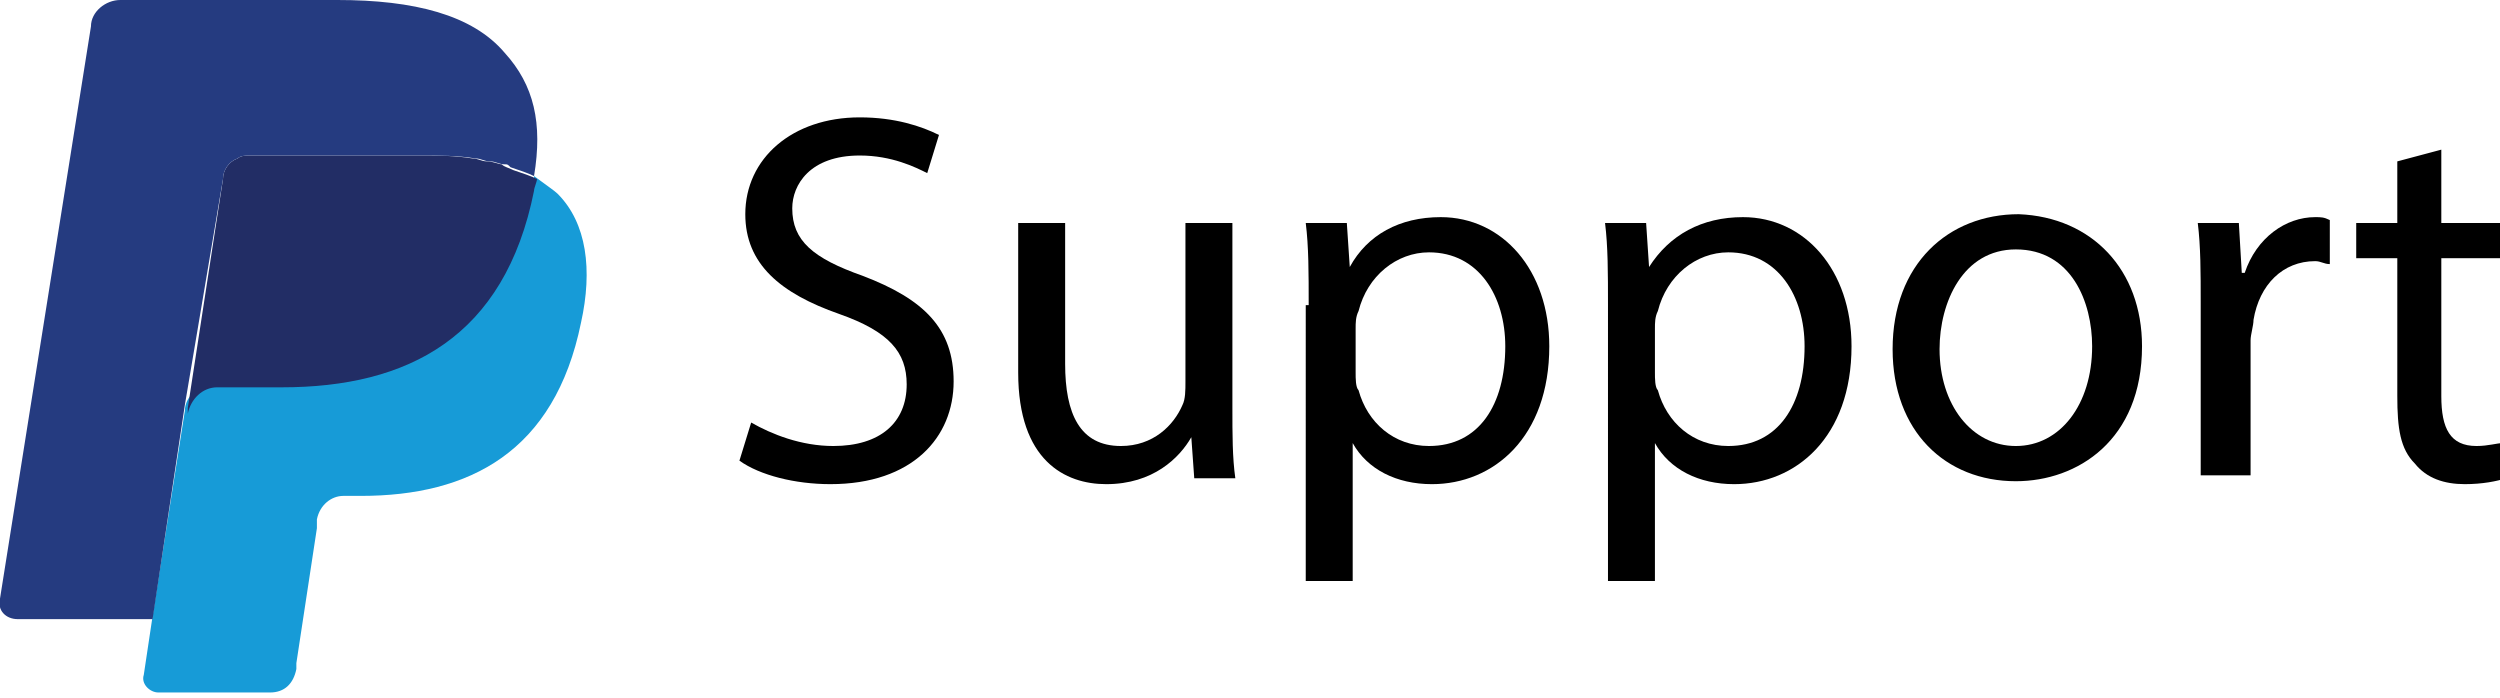 <?xml version="1.0" encoding="utf-8"?>
<!-- Generator: Adobe Illustrator 22.0.1, SVG Export Plug-In . SVG Version: 6.00 Build 0)  -->
<svg version="1.1" id="Layer_1" xmlns="http://www.w3.org/2000/svg" xmlns:xlink="http://www.w3.org/1999/xlink" x="0px" y="0px"
	 viewBox="0 0 85.2 23.8" style="enable-background:new 0 0 85.2 23.8;" xml:space="preserve">
<style type="text/css">
	.st0{display:none;}
	.st1{display:inline;fill:#019CDE;}
	.st2{display:inline;}
	.st3{clip-path:url(#SVGID_2_);}
	.st4{fill:#003087;}
	.st5{display:none;fill:#003087;}
	.st6{fill:#A9D2FC;}
	.st7{fill:#DEEAFF;}
	.st8{fill:#179BD7;}
	.st9{fill:#222D65;}
	.st10{fill:#253B80;}
	.st11{display:none;fill:#253B80;}
</style>
<g id="Layer_2_1_" class="st0">
	<rect x="0" y="-0.2" class="st1" width="76.8" height="24"/>
</g>
<g id="Layer_1_1_" class="st0">
	<title>paypal_reddup</title>
	<g id="Layer_1-2" class="st2">
		<g>
			<g>
				<defs>
					<rect id="SVGID_1_" x="-228.1" y="-74.5" width="539.1" height="175.1"/>
				</defs>
				<clipPath id="SVGID_2_">
					<use xlink:href="#SVGID_1_"  style="overflow:visible;"/>
				</clipPath>
				<g class="st3">
					<path class="st4" d="M16.3,3.7c-0.9-1-2.6-1.4-4.7-1.4H5.4C5,2.2,4.6,2.5,4.6,2.9L2,19.2c0,0.3,0.1,0.6,0.4,0.6h4l1-6v0.1
						c0.1-0.4,0.4-0.7,0.9-0.7h1.9c3.6,0,6.3-1.4,7.2-5.6V7.2C17.3,5.7,17.2,4.7,16.3,3.7"/>
					<path class="st5" d="M16.3,3.7c-0.9-1-2.6-1.4-4.7-1.4H5.4C5,2.2,4.6,2.5,4.6,2.9L2,19.2c0,0.3,0.1,0.6,0.4,0.6h4l1-6v0.1
						c0.1-0.4,0.4-0.7,0.9-0.7h1.9c3.6,0,6.3-1.4,7.2-5.6V7.2C17.3,5.7,17.2,4.7,16.3,3.7"/>
					<path class="st4" d="M8.3,7.2c0-0.4,0.3-0.7,0.7-0.7h4.9c0.5,0,1.1,0,1.6,0.1c0.2,0.1,0.5,0.2,0.8,0.2c0.3,0.1,0.6,0.1,0.9,0.3
						c0.3-1.3,0-2.6-0.9-3.6s-2.6-1.4-4.7-1.4H5.4C5,2.1,4.6,2.4,4.6,2.8L2,19.1c0,0.3,0.1,0.6,0.4,0.6h4l1-6L8.3,7.2z"/>
					<path class="st6" d="M17.2,7.2v0.4c-0.9,4.1-3.6,5.6-7.2,5.6H8.1c-0.4,0-0.8,0.3-0.9,0.7l-0.8,5.9l-0.3,1.7
						c0,0.3,0.1,0.4,0.4,0.6h3.3c0.4,0,0.7-0.3,0.7-0.7v-0.1l0.6-3.9v-0.1c0-0.4,0.3-0.7,0.7-0.7h0.4c3.1,0,5.6-1.3,6.3-4.9
						c0.3-1.6,0.1-2.9-0.6-3.7C17.7,7.7,17.5,7.5,17.2,7.2"/>
					<path class="st7" d="M16.3,6.8c-0.2,0-0.3,0-0.4-0.1c-0.1-0.1-0.3,0-0.4-0.1c-0.5-0.1-1-0.2-1.6-0.1H9c-0.4,0-0.7,0.3-0.7,0.7
						l-1,6.7V14c0.1-0.4,0.4-0.7,0.9-0.7H10c3.6,0,6.3-1.4,7.2-5.6V7.2c-0.1-0.1-0.4-0.1-0.7-0.3C16.4,7,16.4,6.9,16.3,6.8"/>
				</g>
			</g>
		</g>
	</g>
	<g class="st2">
		<path d="M25.5,16.7V4.8h3.4c1,0,2,0.2,2.7,0.7c0.8,0.5,1.4,1.1,1.8,2s0.7,1.8,0.7,2.9v0.8c0,1.1-0.2,2.1-0.7,3
			c-0.4,0.8-1.1,1.5-1.9,1.9c-0.8,0.5-1.7,0.7-2.8,0.7h-3.2V16.7z M27.1,6v9.3h1.7c1.2,0,2.2-0.4,2.8-1.1c0.7-0.8,1-1.8,1-3.2v-0.7
			c0-1.4-0.3-2.4-1-3.2S30.1,6,28.9,6C28.9,6,27.1,6,27.1,6z"/>
		<path d="M35.9,12.2c0-0.9,0.2-1.6,0.5-2.3s0.8-1.2,1.4-1.6c0.6-0.4,1.3-0.6,2.1-0.6c1.2,0,2.2,0.4,2.9,1.3s1.1,1.9,1.1,3.3v0.1
			c0,0.9-0.2,1.6-0.5,2.3s-0.8,1.2-1.4,1.6c-0.6,0.4-1.3,0.6-2.1,0.6c-1.2,0-2.2-0.4-2.9-1.3c-0.7-0.8-1.1-1.9-1.1-3.3V12.2z
			 M37.4,12.3c0,1,0.2,1.8,0.7,2.4c0.5,0.6,1.1,0.9,1.8,0.9c0.8,0,1.4-0.3,1.8-0.9c0.5-0.6,0.7-1.4,0.7-2.5c0-1-0.2-1.8-0.7-2.4
			c-0.5-0.6-1.1-0.9-1.8-0.9s-1.3,0.3-1.8,0.9C37.6,10.4,37.4,11.2,37.4,12.3z"/>
		<path d="M47.3,7.8v1.1C48,8.1,48.9,7.6,50,7.6c1.9,0,2.8,1.1,2.8,3.2v5.8h-1.5v-5.8c0-0.6-0.2-1.1-0.4-1.4
			c-0.3-0.3-0.7-0.5-1.3-0.5c-0.5,0-0.9,0.1-1.3,0.4c-0.4,0.3-0.7,0.6-0.9,1v6.3h-1.5V7.8H47.3z"/>
		<path d="M60.5,16.7c-0.1-0.2-0.2-0.5-0.2-0.9c-0.7,0.7-1.5,1.1-2.5,1.1c-0.9,0-1.6-0.2-2.1-0.7c-0.6-0.5-0.8-1.1-0.8-1.9
			c0-0.9,0.4-1.6,1.1-2.1c0.7-0.5,1.7-0.8,3-0.8h1.5v-0.7c0-0.5-0.2-1-0.5-1.3s-0.8-0.5-1.4-0.5c-0.5,0-1,0.1-1.4,0.4
			c-0.4,0.3-0.5,0.6-0.5,1H55c0-0.4,0.2-0.9,0.5-1.3s0.7-0.7,1.3-1c0.5-0.2,1.1-0.4,1.8-0.4c1,0,1.8,0.3,2.4,0.8s0.9,1.2,0.9,2.1
			v4.1c0,0.8,0.1,1.5,0.3,1.9v0.1h-1.7V16.7z M58,15.5c0.5,0,0.9-0.1,1.4-0.4c0.4-0.2,0.7-0.6,0.9-1v-1.8h-1.2
			c-1.9,0-2.8,0.5-2.8,1.6c0,0.5,0.2,0.8,0.5,1.1C57.1,15.4,57.5,15.5,58,15.5z"/>
		<path d="M66.2,5.7v2.1h1.7V9h-1.7v5.5c0,0.4,0.1,0.6,0.2,0.8s0.4,0.3,0.8,0.3c0.2,0,0.4,0,0.7-0.1v1.2c-0.4,0.1-0.8,0.1-1.1,0.1
			c-0.7,0-1.2-0.2-1.5-0.6s-0.5-1-0.5-1.7V9h-1.6V7.8h1.6V5.7H66.2z"/>
		<path d="M73.3,16.8c-1.2,0-2.2-0.4-2.9-1.2c-0.8-0.8-1.1-1.8-1.1-3.2v-0.3c0-0.9,0.2-1.7,0.5-2.4s0.8-1.2,1.4-1.6
			c0.6-0.4,1.3-0.6,2-0.6c1.2,0,2,0.4,2.7,1.1c0.6,0.8,1,1.8,1,3.3v0.6h-6c0,0.9,0.3,1.6,0.8,2.1c0.5,0.5,1.1,0.8,1.9,0.8
			c0.5,0,1-0.1,1.4-0.3s0.7-0.5,1-0.9l0.9,0.7C75.9,16.3,74.8,16.8,73.3,16.8z M73.1,8.9c-0.6,0-1.1,0.2-1.5,0.7
			c-0.4,0.4-0.7,1.1-0.8,1.9h4.4v-0.1c0-0.8-0.3-1.4-0.6-1.8C74.3,9.1,73.8,8.9,73.1,8.9z"/>
	</g>
</g>
<path class="st8" d="M18.2,6L18.2,6L18.2,6c0,0.1,0,0.3-0.1,0.4c-1,5-4.3,6.7-8.6,6.7H7.3c-0.5,0-1,0.4-1,0.9l0,0l0,0l-1.1,7l-0.3,2
	c-0.1,0.3,0.2,0.6,0.5,0.6h3.8c0.5,0,0.8-0.3,0.9-0.8l0-0.2l0.7-4.6l0-0.3c0.1-0.5,0.5-0.8,0.9-0.8h0.6c3.7,0,6.6-1.5,7.5-5.9
	c0.4-1.8,0.2-3.4-0.8-4.4C18.9,6.5,18.6,6.3,18.2,6z"/>
<path class="st9" d="M17.1,5.6c-0.1,0-0.3-0.1-0.5-0.1c-0.2,0-0.3-0.1-0.5-0.1c-0.6-0.1-1.2-0.1-1.9-0.1H8.5c-0.1,0-0.3,0-0.4,0.1
	C7.8,5.5,7.6,5.8,7.6,6.1l-1.2,7.8l0,0.2c0.1-0.5,0.5-0.9,1-0.9h2.2c4.3,0,7.6-1.7,8.6-6.7c0-0.1,0.1-0.3,0.1-0.4
	c-0.2-0.1-0.5-0.2-0.8-0.3C17.3,5.7,17.2,5.7,17.1,5.6z"/>
<path class="st10" d="M7.6,6.1c0-0.3,0.2-0.6,0.5-0.7c0.1-0.1,0.3-0.1,0.4-0.1h5.8c0.7,0,1.3,0,1.9,0.1c0.2,0,0.3,0.1,0.5,0.1
	c0.2,0,0.3,0.1,0.5,0.1c0.1,0,0.1,0,0.2,0.1c0.3,0.1,0.6,0.2,0.8,0.3c0.3-1.8,0-3.1-1-4.2C16.1,0.5,14.1,0,11.5,0H4.1
	c-0.5,0-1,0.4-1,0.9L0,20.4c-0.1,0.4,0.2,0.7,0.6,0.7h4.6l1.1-7.3L7.6,6.1z"/>
<path class="st11" d="M6.7,21.9l0.4-2.3l-0.8,0H2.5L5.1,2.9c0-0.1,0-0.1,0.1-0.1c0,0,0.1-0.1,0.1-0.1h6.4c2.1,0,3.6,0.4,4.4,1.3
	c0.4,0.4,0.6,0.8,0.7,1.3c0.1,0.5,0.1,1.1,0,1.8l0,0.1v0.5l0.4,0.2c0.3,0.2,0.5,0.3,0.7,0.6c0.3,0.4,0.5,0.8,0.6,1.3
	c0.1,0.5,0.1,1.2-0.1,1.9c-0.2,0.8-0.4,1.6-0.8,2.2c-0.3,0.6-0.7,1-1.2,1.4c-0.5,0.3-1,0.6-1.7,0.8c-0.6,0.2-1.3,0.2-2.1,0.2h-0.5
	c-0.4,0-0.7,0.1-1,0.4c-0.3,0.2-0.5,0.6-0.5,0.9l0,0.2l-0.6,4l0,0.1c0,0,0,0.1,0,0.1c0,0,0,0-0.1,0C9.8,21.9,6.7,21.9,6.7,21.9z"/>
<g>
	<path d="M25.6,14.4c0.7,0.4,1.7,0.8,2.8,0.8c1.6,0,2.5-0.8,2.5-2.1c0-1.1-0.6-1.8-2.3-2.4c-2-0.7-3.2-1.7-3.2-3.4
		c0-1.9,1.6-3.3,3.9-3.3c1.2,0,2.1,0.3,2.7,0.6l-0.4,1.3c-0.4-0.2-1.2-0.6-2.3-0.6c-1.7,0-2.3,1-2.3,1.8c0,1.1,0.7,1.7,2.4,2.3
		c2.1,0.8,3.1,1.8,3.1,3.6c0,1.9-1.4,3.5-4.2,3.5c-1.2,0-2.4-0.3-3.1-0.8L25.6,14.4z"/>
	<path d="M42,13.9c0,0.9,0,1.7,0.1,2.4h-1.4l-0.1-1.4h0c-0.4,0.7-1.3,1.6-2.9,1.6c-1.4,0-3-0.8-3-3.8V7.6h1.6v4.8
		c0,1.7,0.5,2.8,1.9,2.8c1.1,0,1.8-0.7,2.1-1.4c0.1-0.2,0.1-0.5,0.1-0.8V7.6H42V13.9z"/>
	<path d="M44.6,10.4c0-1.1,0-2-0.1-2.8h1.4L46,9.1h0c0.6-1.1,1.7-1.7,3.1-1.7c2.1,0,3.7,1.8,3.7,4.4c0,3.1-1.9,4.7-4,4.7
		c-1.2,0-2.2-0.5-2.7-1.4h0v4.7h-1.6V10.4z M46.2,12.7c0,0.2,0,0.5,0.1,0.6c0.3,1.1,1.2,1.9,2.4,1.9c1.7,0,2.6-1.4,2.6-3.4
		c0-1.7-0.9-3.2-2.6-3.2c-1.1,0-2.1,0.8-2.4,2c-0.1,0.2-0.1,0.4-0.1,0.6V12.7z"/>
	<path d="M54.8,10.4c0-1.1,0-2-0.1-2.8h1.4l0.1,1.5h0C56.9,8,58,7.4,59.4,7.4c2.1,0,3.7,1.8,3.7,4.4c0,3.1-1.9,4.7-4,4.7
		c-1.2,0-2.2-0.5-2.7-1.4h0v4.7h-1.6V10.4z M56.4,12.7c0,0.2,0,0.5,0.1,0.6c0.3,1.1,1.2,1.9,2.4,1.9c1.7,0,2.6-1.4,2.6-3.4
		c0-1.7-0.9-3.2-2.6-3.2c-1.1,0-2.1,0.8-2.4,2c-0.1,0.2-0.1,0.4-0.1,0.6V12.7z"/>
	<path d="M73,11.8c0,3.2-2.2,4.6-4.3,4.6c-2.4,0-4.2-1.7-4.2-4.5c0-2.9,1.9-4.6,4.3-4.6C71.3,7.4,73,9.2,73,11.8z M66.1,11.9
		c0,1.9,1.1,3.3,2.6,3.3c1.5,0,2.6-1.4,2.6-3.4c0-1.5-0.7-3.3-2.6-3.3C66.9,8.5,66.1,10.3,66.1,11.9z"/>
	<path d="M75,10.3c0-1,0-1.9-0.1-2.7h1.4l0.1,1.7h0.1c0.4-1.2,1.4-1.9,2.4-1.9c0.2,0,0.3,0,0.5,0.1v1.5c-0.2,0-0.3-0.1-0.5-0.1
		c-1.1,0-1.9,0.8-2.1,2c0,0.2-0.1,0.5-0.1,0.7v4.6H75V10.3z"/>
	<path d="M83.2,5.1v2.5h2.3v1.2h-2.3v4.7c0,1.1,0.3,1.7,1.2,1.7c0.4,0,0.7-0.1,0.9-0.1l0.1,1.2c-0.3,0.1-0.8,0.2-1.4,0.2
		c-0.7,0-1.3-0.2-1.7-0.7c-0.5-0.5-0.6-1.2-0.6-2.3V8.8h-1.4V7.6h1.4V5.5L83.2,5.1z"/>
</g>
</svg>

